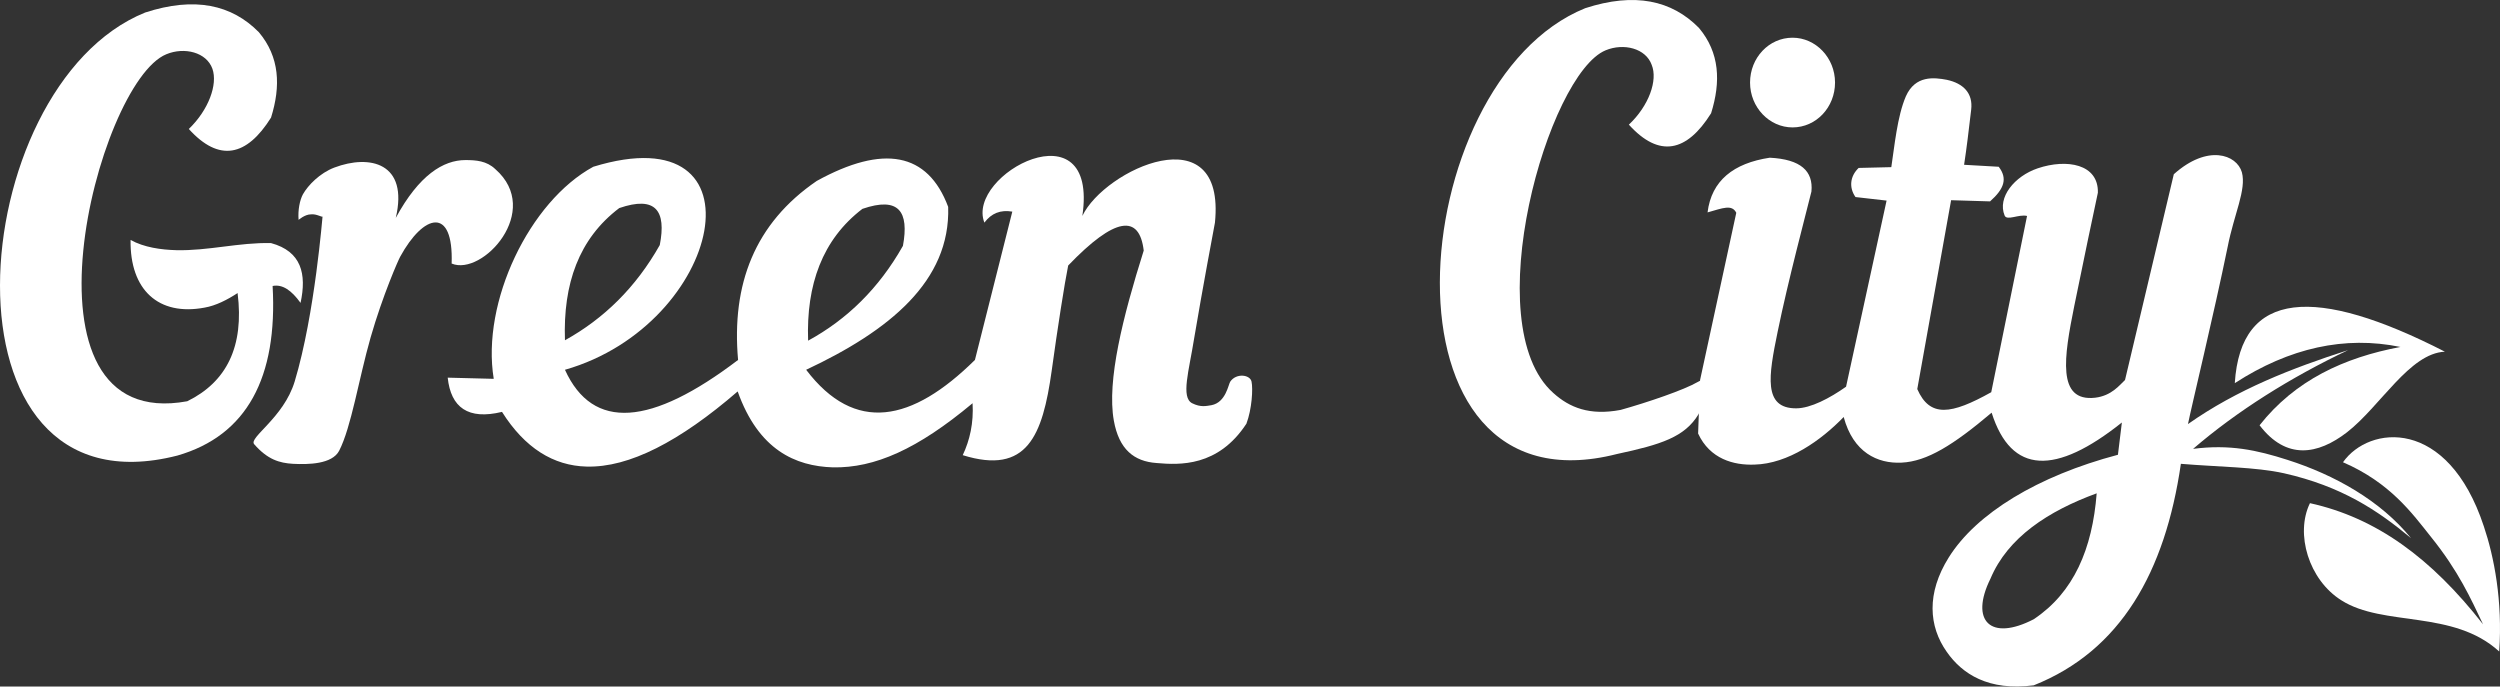 <?xml version="1.0" encoding="UTF-8" standalone="no"?>
<!-- Generator: Adobe Illustrator 21.0.0, SVG Export Plug-In . SVG Version: 6.00 Build 0)  -->

<svg
   xmlns:dc="http://purl.org/dc/elements/1.1/"
   xmlns:cc="http://creativecommons.org/ns#"
   xmlns:rdf="http://www.w3.org/1999/02/22-rdf-syntax-ns#"
   xmlns:svg="http://www.w3.org/2000/svg"
   xmlns="http://www.w3.org/2000/svg"
   xmlns:sodipodi="http://sodipodi.sourceforge.net/DTD/sodipodi-0.dtd"
   xmlns:inkscape="http://www.inkscape.org/namespaces/inkscape"
   version="1.1"
   id="Слой_1"
   x="0px"
   y="0px"
   viewBox="0 0 635.393 174.48"
   xml:space="preserve"
   sodipodi:docname="Безымянный-1.svg"
   width="635.393"
   height="174.48"
   inkscape:version="0.92.1 unknown"><rect x="0" y="0" width="635.393" height="174.48" fill="#333333" stroke="none"/><defs
     id="defs25" /><sodipodi:namedview
     pagecolor="#ffffff"
     bordercolor="#666666"
     borderopacity="1"
     objecttolerance="10"
     gridtolerance="10"
     guidetolerance="10"
     inkscape:pageopacity="0"
     inkscape:pageshadow="2"
     inkscape:window-width="1920"
     inkscape:window-height="1056"
     id="namedview23"
     showgrid="false"
     fit-margin-top="0"
     fit-margin-left="0"
     fit-margin-right="0"
     fit-margin-bottom="0"
     inkscape:zoom="0.74167645"
     inkscape:cx="418.16024"
     inkscape:cy="112.3852"
     inkscape:window-x="0"
     inkscape:window-y="24"
     inkscape:window-maximized="1"
     inkscape:current-layer="Слой_1" /><style
     type="text/css"
     id="style2">
	.st0{fill-rule:evenodd;clip-rule:evenodd;fill:#FFFFFF;}
</style><g
     id="g20"
     transform="translate(-140.812,-363.417)"><path
       class="st0"
       d="m 458.9,460.4 c -0.4,-1.8 -3.9,-2.2 -5.4,0 -0.5,0.7 -1.1,5.3 -4.8,6 -1.3,0.2 -2.7,0.6 -4.9,-0.5 -2.9,-1.5 -0.8,-8.2 0.5,-16.4 2.1,-12.5 5,-27.9 5.3,-29.5 2.8,-27.8 -28.1,-13.5 -33.7,-1.7 4.2,-28.5 -29.7,-10.6 -24.9,1.7 1.8,-2.4 4.1,-3.3 7.1,-2.8 l -9.5,37.7 c -16,15.8 -30.5,18.8 -42.9,2.5 21.1,-9.9 36.7,-22.5 36.1,-41.4 -5.2,-13.9 -16.5,-15.9 -33.4,-6.6 -15.8,10.8 -21.7,26.3 -20,45.5 -22.1,16.8 -36.9,18.1 -44,2.5 40.2,-11.5 51.8,-65.3 7.2,-51.6 -16.2,8.8 -28.5,34.4 -25.3,53.9 l -11.7,-0.3 c 0.8,7.6 5.2,10.8 13.8,8.7 5.8,9.2 13.1,13.7 21.5,13.9 10.8,0.3 23.7,-6.4 38.4,-19.1 5.3,14.9 14.7,19 24.2,19.3 10.6,0.2 21.5,-4.6 35.5,-16.3 0.3,5 -0.7,9.4 -2.5,13.2 16.4,5.1 20.3,-5 22.6,-21.4 1.5,-10.9 3.3,-22.4 4.2,-26.8 11.9,-12.4 18.1,-13.1 19.2,-3.8 -5.3,16.8 -9.4,33.1 -7.6,43.2 1.3,7.3 5.1,10.4 10.9,10.8 5.8,0.5 15.6,1 22.8,-10 1.4,-3.7 1.7,-8.9 1.3,-10.7 z M 360,416.5 c 9.3,-3.2 11.9,0.7 10.3,9.4 -6.1,10.8 -14.2,18.7 -24.1,24.1 -0.5,-14.2 3.6,-25.7 13.8,-33.5 z m -61.8,-0.2 c 9.3,-3.2 12,0.7 10.3,9.4 -6.1,10.8 -14.2,18.7 -24.1,24.2 -0.5,-14.3 3.5,-25.8 13.8,-33.6 z"
       id="path4"
       inkscape:connector-curvature="0"
       style="clip-rule:evenodd;fill:#ffffff;fill-rule:evenodd" /><path
       class="st0"
       d="m 554.8,395.1 c 7.7,8.5 14.7,7 20.9,-2.9 2.5,-8 2.2,-15.4 -3.1,-21.7 -6.9,-7 -16.3,-9.1 -28.9,-5 -46.4,18.8 -54.8,129.4 8.1,113.3 11.2,-2.4 17.2,-4.3 20.7,-10.1 1.1,-1.8 0.6,-4.1 0.8,-7.3 0.1,-1.4 -0.2,-1.4 -1,-0.9 -3.4,2 -12.8,5.2 -19.6,7.1 -7.9,1.5 -13,-0.6 -17.1,-4.3 -19.6,-17.4 -1.3,-81.1 13.3,-87.1 4.6,-1.9 10.2,-0.5 11.7,3.7 1.6,3.9 -0.7,10.4 -5.8,15.2 z"
       id="path6"
       inkscape:connector-curvature="0"
       style="clip-rule:evenodd;fill:#ffffff;fill-rule:evenodd" /><path
       class="st0"
       d="m 596.4,395.8 c 6,0 10.8,-5.1 10.8,-11.4 0,-6.3 -4.9,-11.4 -10.8,-11.4 -6,0 -10.8,5.1 -10.8,11.4 0,6.3 4.9,11.4 10.8,11.4 z"
       id="path8"
       inkscape:connector-curvature="0"
       style="clip-rule:evenodd;fill:#ffffff;fill-rule:evenodd" /><path
       class="st0"
       d="m 722.2,480.3 c -7.8,-2.5 -14.7,-4 -24,-2.8 11.3,-9.7 24.7,-18.1 39.4,-25.1 -14.3,4.6 -28.2,10 -40.7,18.8 0.9,-4.5 6.6,-28 10.1,-45.1 1.6,-8.2 4.8,-14.5 3.6,-18.9 -1.3,-4.5 -8.7,-7.2 -17.3,0.5 L 680.9,460 c -1.4,1.3 -3.4,4 -7.6,4.5 -9.8,1.1 -7.9,-10.4 -5.3,-23.3 2.3,-11.4 5,-24.1 6,-28.8 0.2,-7.3 -7.9,-8.7 -15.3,-6.2 -5.9,2 -10.3,7.4 -8.4,12 0.6,1.4 3.6,-0.4 5.7,0.1 l -9.1,44.8 c -10.2,5.7 -15.6,6.5 -18.8,-0.8 l 8.6,-48 9.9,0.3 c 3.6,-3.2 4.5,-5.8 2.2,-8.8 l -8.8,-0.5 c 0.7,-4.6 1.1,-8.1 1.8,-14 0.5,-4.2 -2,-6.7 -6.2,-7.6 -3.2,-0.6 -8,-1.2 -10.4,4.2 -2.2,5.1 -2.9,12.8 -3.7,18 l -8.3,0.2 c -2.2,2.1 -2.5,5 -0.8,7.4 l 7.9,0.9 -10.3,47.3 c -4.1,2.9 -9,5.5 -12.7,5.5 -8.4,0 -7,-8.2 -4.7,-19.4 2.7,-13.2 7.2,-30 8.6,-35.7 0.5,-5.2 -2.7,-8.2 -10.6,-8.6 -9.2,1.4 -14.8,5.8 -15.8,13.9 3.9,-1.1 6.2,-2.1 7.3,0.1 l -9.2,42.5 -0.5,13.6 c 3,6.5 9.1,8.1 14.3,7.9 8.6,-0.2 17,-6.2 22.7,-12.1 2.4,9 8.6,11.9 14.7,11.6 6.5,-0.3 13.2,-4.5 22.9,-12.7 5,15.8 16.3,15.9 33.1,2.5 l -1,8.2 c -20.4,5.4 -36,14.9 -43,26.1 -5.7,9.1 -5.1,17.5 -0.5,24 3.9,5.6 10.6,10 22.1,8.5 22.1,-8.8 33.4,-28.8 37.4,-56.3 9.5,0.8 19,0.8 26.2,2.4 14.6,3.3 23.8,9.4 32.3,16.5 -7.8,-9.6 -19.5,-16.1 -31.4,-19.9 z m -64.5,40.5 c -11,5.7 -16.3,0.4 -11,-10.3 4.4,-10.5 14.7,-17.2 27,-21.7 -1.1,14.1 -5.8,25.2 -16,32 z"
       id="path10"
       inkscape:connector-curvature="0"
       style="clip-rule:evenodd;fill:#ffffff;fill-rule:evenodd" /><path
       class="st0"
       d="m 750.9,451.6 c -14.4,2.7 -26.8,8.5 -35.8,19.9 6.8,8.9 14.8,7.5 22.2,1.8 8.5,-6.6 15.9,-20.1 24.9,-20.5 -32.8,-16.8 -51.9,-15.8 -53.4,8 13.9,-9 28,-12.1 42.1,-9.2 z"
       id="path12"
       inkscape:connector-curvature="0"
       style="clip-rule:evenodd;fill:#ffffff;fill-rule:evenodd" /><path
       class="st0"
       d="m 727.9,491.3 c -3.8,7.8 -0.3,19.5 8,24.7 10.7,6.8 28.4,2.3 40.1,13 0.9,-12.8 -1.3,-24.1 -3.9,-31.8 -9.2,-27.9 -29.2,-25.7 -35.8,-16.3 12,5.2 17.6,13 22.3,18.9 7.1,8.8 10.2,15.8 13.3,22.3 -13.2,-16.9 -27.2,-27.1 -44,-30.8 z"
       id="path14"
       inkscape:connector-curvature="0"
       style="clip-rule:evenodd;fill:#ffffff;fill-rule:evenodd" /><path
       class="st0"
       d="m 188.8,396.2 c 7.7,8.5 14.7,7 20.9,-2.9 2.5,-8 2.2,-15.4 -3.1,-21.7 -6.9,-7 -16.3,-9.1 -28.9,-5 -46.4,18.8 -54.7,128.7 8.2,112.6 17.7,-5.1 25.5,-19.9 24.2,-43.1 2.5,-0.5 4.8,1.1 7.1,4.3 1.6,-7.4 0.2,-13.1 -7.5,-15.2 -8.1,-0.2 -16,2 -24.1,1.8 -3.8,-0.1 -8.2,-0.7 -11.6,-2.6 -0.2,12.7 7.1,19.4 18.8,17.2 2.9,-0.5 5.8,-2 8.4,-3.7 1.7,13.6 -2.8,22.6 -12.8,27.5 -45.7,8.4 -23,-81 -5.3,-88.2 4.6,-1.9 10.2,-0.5 11.7,3.7 1.4,4 -1,10.5 -6,15.3 z"
       id="path16"
       inkscape:connector-curvature="0"
       style="clip-rule:evenodd;fill:#ffffff;fill-rule:evenodd" /><path
       class="st0"
       d="m 216.7,419.3 c -0.2,-2.5 0.3,-5 1.1,-6.5 1.3,-2.3 4.3,-5.4 8,-6.8 9,-3.4 18.9,-1.2 15.6,12.8 5.9,-10.9 12.1,-14.7 17.7,-14.7 2.7,0 5.4,0.2 7.6,2.3 12.1,10.6 -3.3,27.3 -11.1,24 0.5,-14.6 -7.1,-12.7 -13.1,-1.7 -0.4,0.7 -4.4,9.7 -7.5,20.5 -3,10.5 -4.9,22.8 -8,28.8 -1.8,3.4 -7.8,3.5 -11.7,3.3 -3.5,-0.2 -6.5,-1.1 -9.9,-5 -1.4,-1.7 7.5,-6.7 10.3,-15.9 5.2,-17.2 7.1,-42.6 7.1,-42 0,0.4 -1.5,-0.7 -3,-0.5 -1.5,0 -3.1,1.4 -3.1,1.4 z"
       id="path18"
       inkscape:connector-curvature="0"
       style="clip-rule:evenodd;fill:#ffffff;fill-rule:evenodd" /></g></svg>